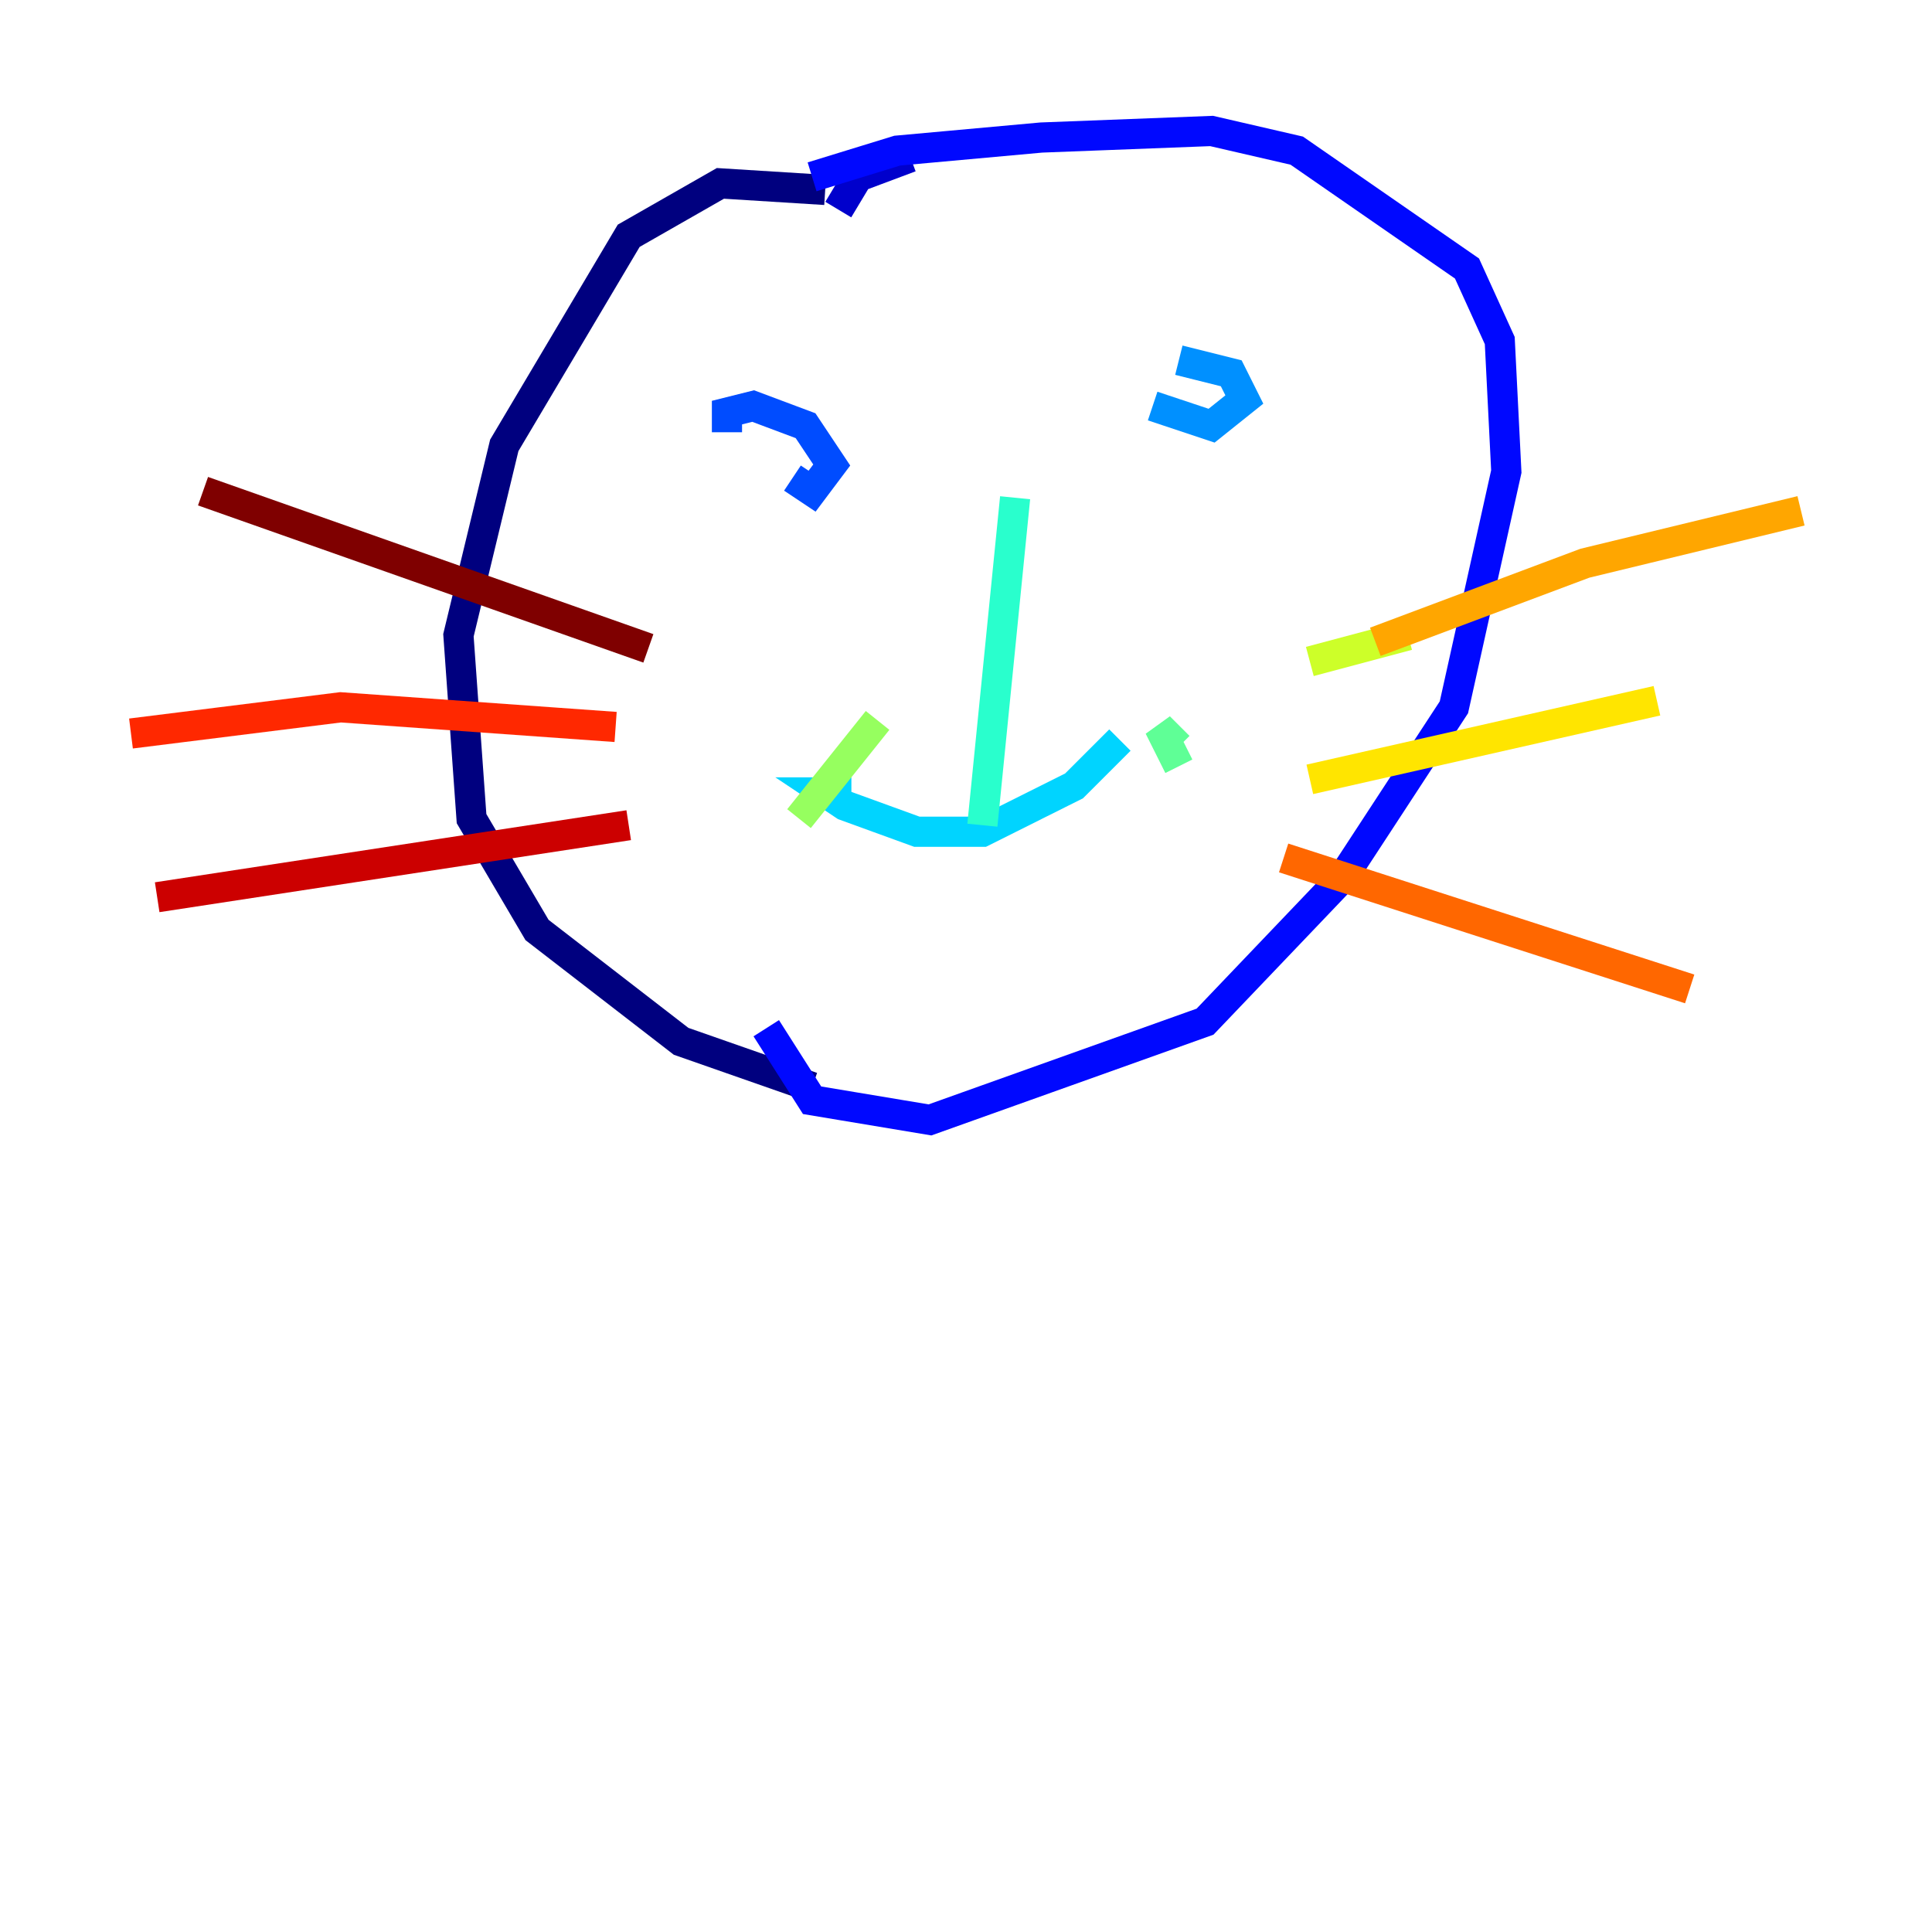 <?xml version="1.0" encoding="utf-8" ?>
<svg baseProfile="tiny" height="128" version="1.2" viewBox="0,0,128,128" width="128" xmlns="http://www.w3.org/2000/svg" xmlns:ev="http://www.w3.org/2001/xml-events" xmlns:xlink="http://www.w3.org/1999/xlink"><defs /><polyline fill="none" points="54.671,12.583 47.729,12.149 41.654,15.62 33.41,29.505 30.373,42.088 31.241,54.237 35.58,61.614 45.125,68.99 53.803,72.027" stroke="#00007f" stroke-width="2" /><polyline fill="none" points="55.539,13.885 56.841,11.715 60.312,10.414" stroke="#0000cc" stroke-width="2" /><polyline fill="none" points="53.803,11.715 59.444,9.98 68.99,9.112 80.271,8.678 85.912,9.98 97.193,17.79 99.363,22.563 99.797,31.241 96.325,46.861 88.949,58.142 79.837,67.688 61.614,74.197 53.803,72.895 50.766,68.122" stroke="#0008ff" stroke-width="2" /><polyline fill="none" points="52.502,31.675 53.803,32.542 55.105,30.807 53.37,28.203 49.898,26.902 48.163,27.336 48.163,28.637" stroke="#004cff" stroke-width="2" /><polyline fill="none" points="76.366,26.902 80.271,28.203 82.441,26.468 81.573,24.732 78.102,23.864" stroke="#0090ff" stroke-width="2" /><polyline fill="none" points="56.407,52.502 54.671,52.502 55.973,53.37 60.746,55.105 65.085,55.105 71.159,52.068 74.197,49.031" stroke="#00d4ff" stroke-width="2" /><polyline fill="none" points="67.254,32.976 65.085,54.671" stroke="#29ffcd" stroke-width="2" /><polyline fill="none" points="78.102,49.464 76.8,48.163 78.102,50.766" stroke="#5fff96" stroke-width="2" /><polyline fill="none" points="58.142,47.729 52.936,54.237" stroke="#96ff5f" stroke-width="2" /><polyline fill="none" points="86.78,43.824 93.288,42.088" stroke="#cdff29" stroke-width="2" /><polyline fill="none" points="86.78,51.634 109.776,46.427" stroke="#ffe500" stroke-width="2" /><polyline fill="none" points="91.119,42.522 105.003,37.315 119.322,33.844" stroke="#ffa600" stroke-width="2" /><polyline fill="none" points="85.044,56.841 111.946,65.519" stroke="#ff6700" stroke-width="2" /><polyline fill="none" points="40.786,48.163 22.563,46.861 8.678,48.597" stroke="#ff2800" stroke-width="2" /><polyline fill="none" points="41.654,54.671 10.414,59.444" stroke="#cc0000" stroke-width="2" /><polyline fill="none" points="42.956,42.956 13.451,32.542" stroke="#7f0000" stroke-width="2" /></svg>